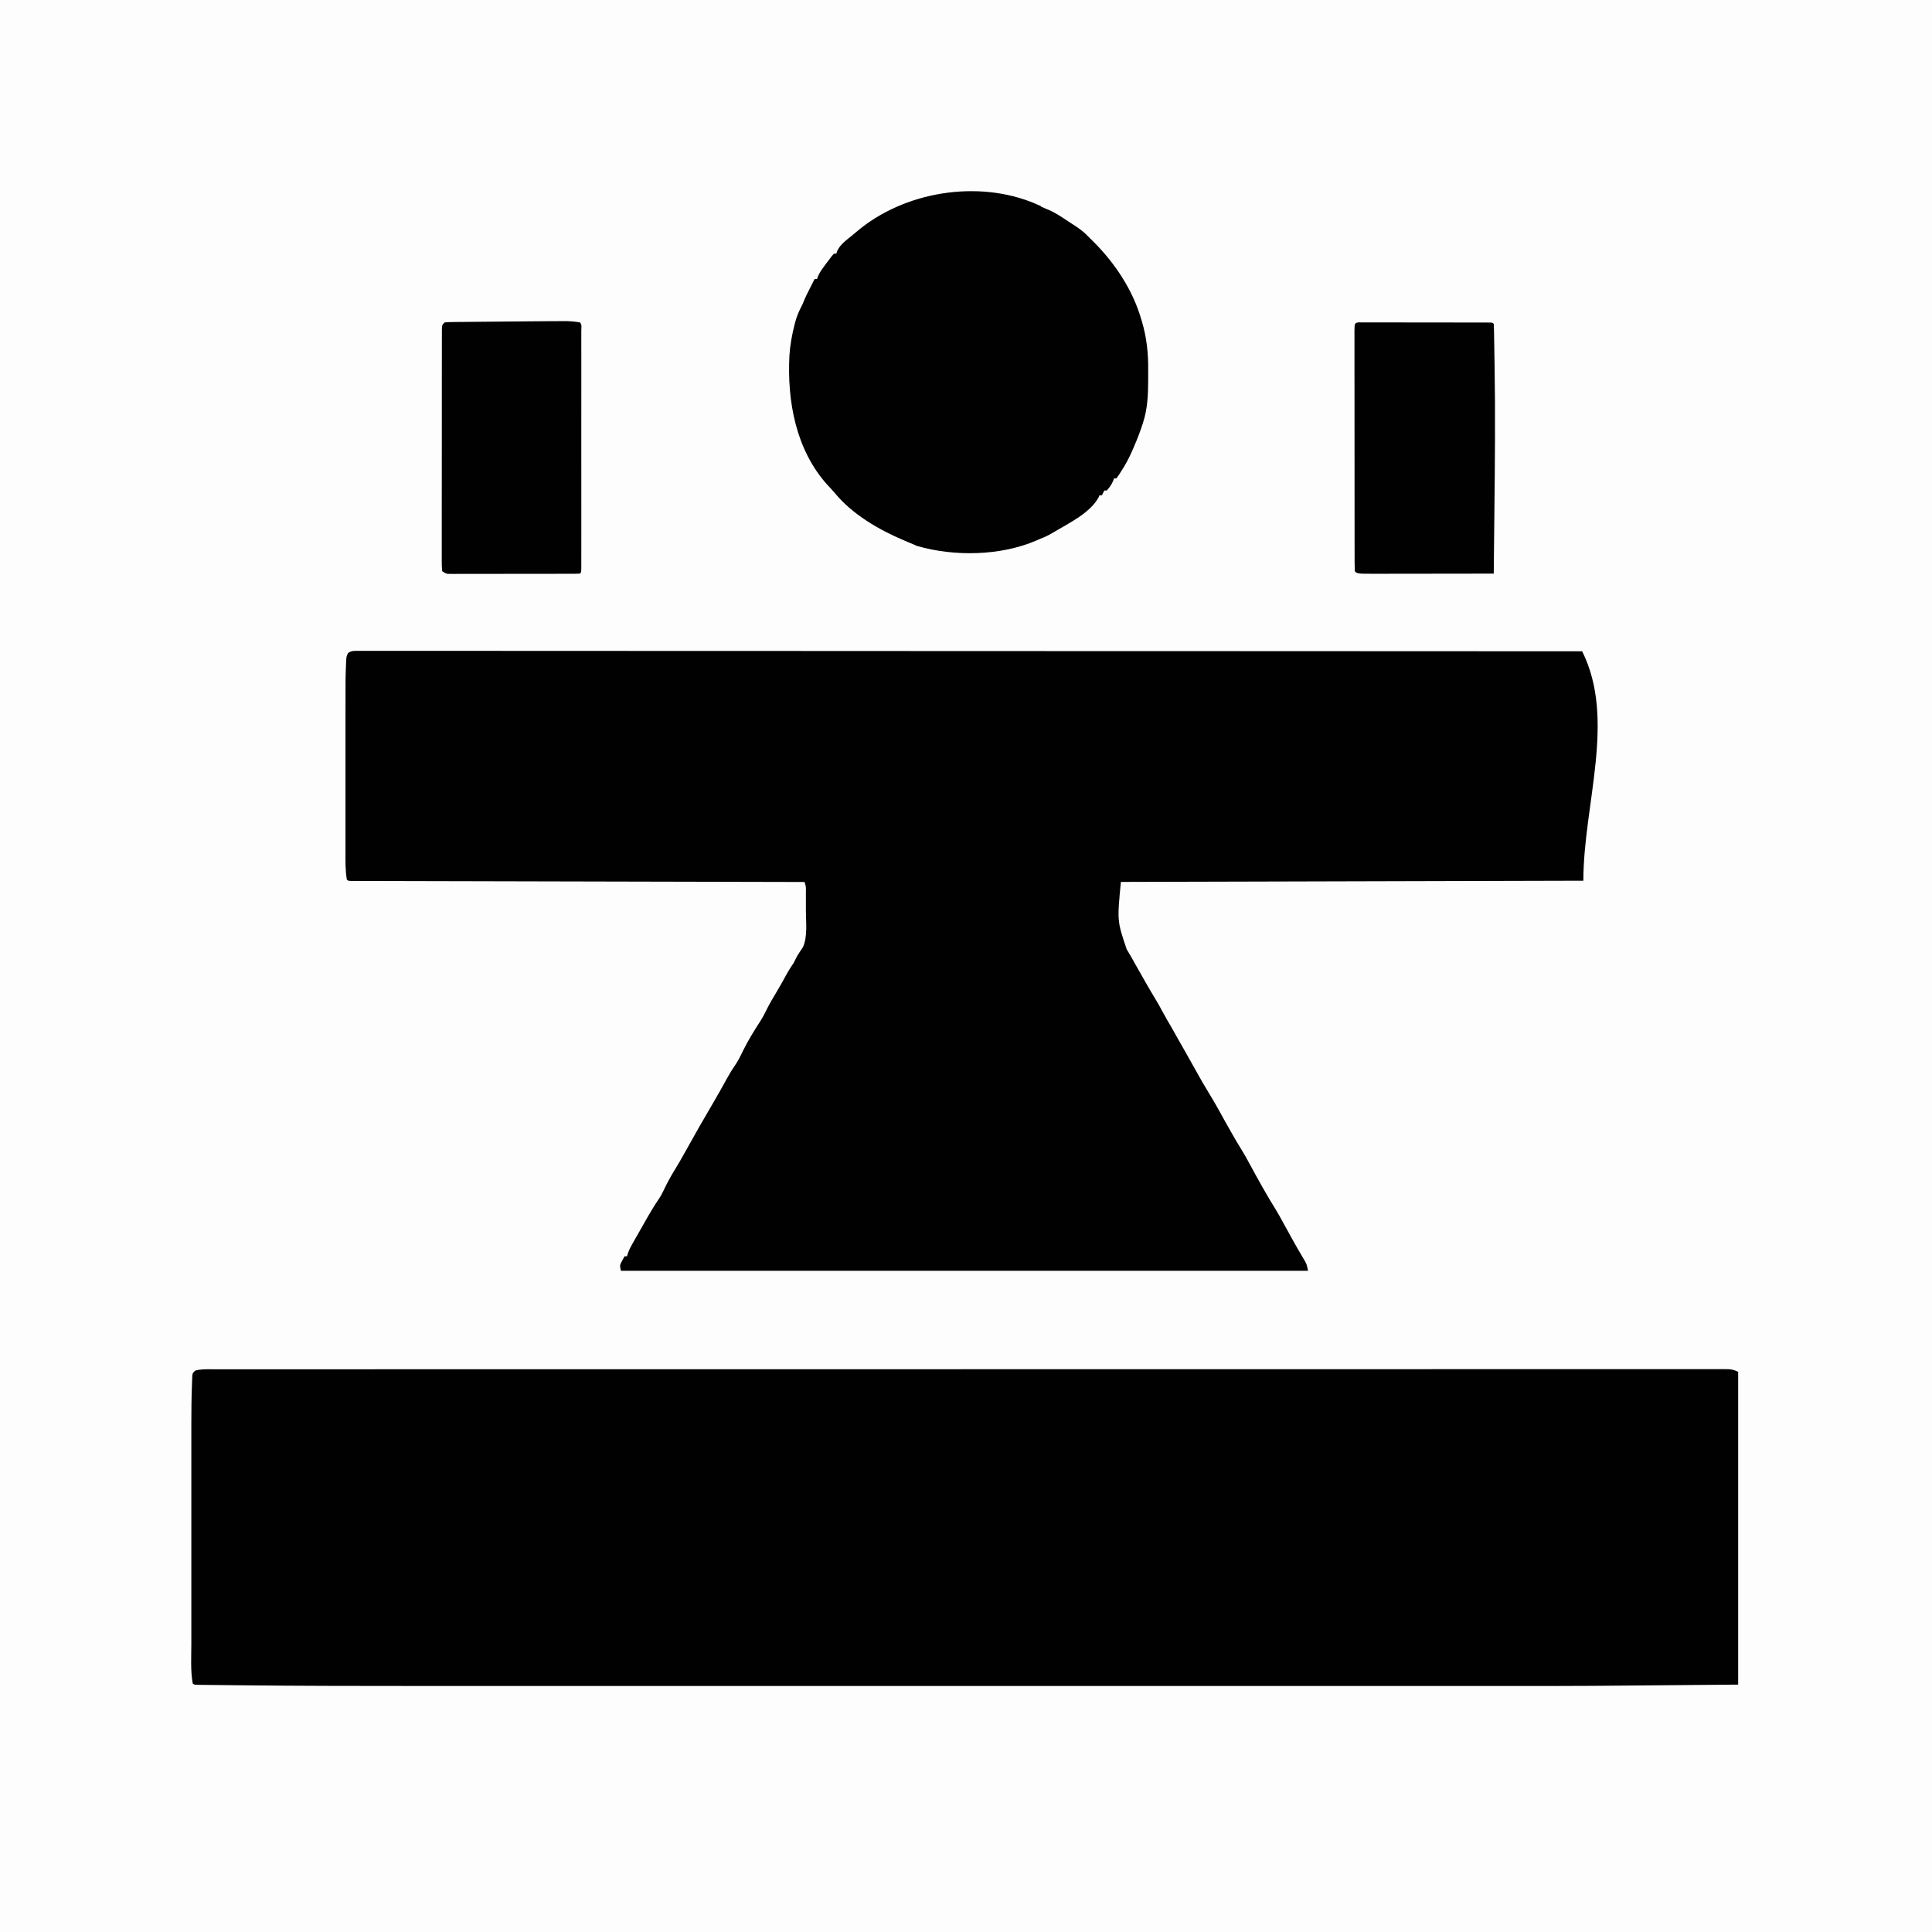 <?xml version="1.0" encoding="UTF-8"?>
<svg version="1.1" viewBox="0 0 1600 1600" width="1280" height="1280" xmlns="http://www.w3.org/2000/svg">
<path transform="translate(0)" d="m0 0h1600v1600h-1600v-1600z" fill="#FDFDFD"/>
<path transform="translate(175 1134)" d="m0 0c0.887-0.002 1.77-0.003 2.69-0.005 2.99-0.004 5.99-6.76e-4 8.98 0.002 2.17-0.001 4.34-0.003 6.51-0.005 6-0.005 12-0.003 18-7.22e-4 5.84 0.001 11.7-0.002 17.5-0.005 12.1-0.006 24.2-0.008 36.3-0.007 12.3 0.001 24.5 9.39e-5 36.8-0.004 0.774-2.3e-4 1.55-4.59e-4 2.34-6.96e-4 3.15-9.42e-4 6.3-0.002 9.45-0.003 32.9-0.01 65.8-0.013 98.7-0.014 3.54-6.47e-5 7.08-1.33e-4 10.6-2.03e-4 1.32-2.55e-5 1.32-2.55e-5 2.66-5.15e-5 19.5-4.08e-4 38.9-0.003 58.4-0.005 8.01-0.001 16-0.002 24-0.003 0.885-1.11e-4 1.77-2.21e-4 2.68-3.35e-4 50.7-0.006 101-0.01 152-0.01 1.9 1.58e-5 3.8 3.15e-5 5.7 4.72e-5 8.57 7.34e-5 17.1 1.62e-4 25.7 2.54e-4 3.82 4.11e-5 7.65 8.13e-5 11.5 1.21e-4 1.91 2.04e-5 3.83 4.14e-5 5.74 6.31e-5 60.5 6.8e-4 121-0.007 182-0.021 15.3-0.004 30.5-0.007 45.8-0.01 0.939-2.03e-4 1.88-4.06e-4 2.85-6.15e-4 28.9-0.006 57.9-0.01 86.8-0.011 1.36-5.99e-5 1.36-5.99e-5 2.75-1.21e-4 19.9-8.53e-4 39.9-0.001 59.8-8.3e-4 7.13 9.65e-5 14.3 1.49e-4 21.4 1.79e-4 1.77 7.91e-6 3.55 1.81e-5 5.32 3.06e-5 28.3 1.77e-4 56.6-0.006 84.9-0.014 28.5-0.009 57-0.011 85.5-0.004 3.93 9.12e-4 7.86 0.002 11.8 0.003 0.771 1.6e-4 1.54 3.2e-4 2.34 4.85e-4 12.2 0.002 24.5-0.002 36.7-0.009 12-0.007 24-0.007 36 0.001 6.43 0.004 12.9 0.005 19.3-0.003 5.84-0.007 11.7-0.005 17.5 0.004 2.11 0.002 4.22 5.17e-5 6.33-0.005 2.85-0.007 5.69-0.001 8.54 0.007 0.826-0.005 1.65-0.01 2.5-0.015 4.17 0.027 6.3 0.35 10.1 2.26v259c-128 1.17-128 1.17-191 1.14-2.32-5.73e-4 -4.63-0.001-6.95-0.001-3.63-6.67e-4 -7.26-0.001-10.9-0.002-12.2-0.003-24.3-8.49e-4 -36.5 0.002-24.4 0.005-48.7 0.006-73.1 0.003-23.4-0.003-46.8-0.004-70.3-0.002-1.49 7.75e-5 -2.98 1.55e-4 -4.47 2.31e-4 -5.99 3.11e-4 -12 6.29e-4 -18 9.6e-4 -16.7 9.16e-4 -33.4 0.001-50.2 0.002-0.76 1.36e-5 -1.52 2.73e-5 -2.3 4.14e-5 -24.1 4.07e-4 -48.2-7.08e-4 -72.4-0.003-0.779-7.02e-5 -1.56-1.4e-4 -2.36-2.13e-4 -12.6-0.001-25.3-0.002-37.9-0.004-50.1-0.005-100-0.005-150 2.31e-4 -12.7 0.001-25.3 0.002-38 0.004-0.78 7.04e-5 -1.56 1.41e-4 -2.36 2.13e-4 -24.1 0.002-48.2 0.003-72.3 0.003-0.76-1.36e-5 -1.52-2.72e-5 -2.3-4.12e-5 -16.7-3.13e-4 -33.4-9.47e-4 -50.1-0.002-5.97-3.29e-4 -11.9-6.42e-4 -17.9-9.51e-4 -1.49-7.74e-5 -2.97-1.56e-4 -4.46-2.36e-4 -23.4-0.001-46.8 1.31e-4 -70.2 0.003-24.3 0.003-48.6 0.002-72.9-0.004-12.7-0.003-25.4-0.004-38.1-3.51e-4 -47.3 0.012-94.6-0.054-142-0.547-3.03-0.031-6.06-0.061-9.09-0.09-4.67-0.046-9.33-0.097-14-0.154-1.7-0.02-3.41-0.038-5.11-0.055-2.31-0.023-4.62-0.052-6.93-0.084-1.29-0.015-2.58-0.03-3.91-0.046-2.85-0.157-2.85-0.157-3.85-1.16-1.88-10.6-1.14-21.8-1.13-32.5-0.001-2.17-0.003-4.35-0.005-6.52-0.005-5.88-0.003-11.8 3.79e-4 -17.6 0.003-6.18 1.81e-4 -12.4-0.001-18.5-0.002-10.4 5.73e-4 -20.8 0.005-31.2 0.005-12 0.004-23.9-0.002-35.9-0.005-10.3-0.005-20.6-0.003-30.9 0.002-6.14 0.002-12.3-0.002-18.4-0.003-5.78-8.25e-4 -11.6 0.005-17.4 0.001-2.1 9.72e-4 -4.21-0.001-6.31-0.01-10.7 0.107-21.4 0.516-32.1 0.03-0.945 0.061-1.89 0.092-2.86 0.038-0.868 0.076-1.74 0.115-2.63 0.031-0.766 0.061-1.53 0.093-2.32 0.317-1.88 0.317-1.88 2.32-3.88 4.49-1.33 9.11-1.14 13.8-1.13z" fill="#000100"/>
<path transform="translate(297 539)" d="m0 0c0.712-0.004 1.42-0.008 2.16-0.012 2.41-0.009 4.82 0.003 7.23 0.015 1.74-0.002 3.49-0.006 5.23-0.011 4.83-0.009 9.65 3.56e-4 14.5 0.013 5.24 0.01 10.5 0.003 15.7-0.002 9.19-0.006 18.4-0.001 27.6 0.011 13.7 0.018 27.3 0.019 41 0.016 23-0.004 46 0.006 68.9 0.024 22.8 0.018 45.5 0.029 68.3 0.033 0.707 1.03e-4 1.41 2.06e-4 2.14 3.13e-4 6.45 9.4e-4 12.9 0.002 19.4 0.003 16 0.002 32.1 0.005 48.1 0.008 1.1 2.4e-4 1.1 2.4e-4 2.21 4.85e-4 35.6 0.008 71.1 0.027 107 0.047 12.3 0.007 24.7 0.014 37 0.02 0.765 4.11e-4 1.53 8.22e-4 2.32 0.001 35.6 0.019 71.1 0.03 107 0.039 2.31 5.94e-4 4.62 0.001 6.93 0.002 15.3 0.004 30.6 0.008 45.9 0.011 30.4 0.007 60.9 0.016 91.3 0.024 1.45 4.18e-4 2.9 8.35e-4 4.35 0.001 84.6 0.024 169 0.064 289 0.126 28.3 56.6 1 127 1 190-126 0.33-253 0.66-383 1-3.11 32.4-3.11 32.4 4.81 55.8 2.39 3.87 4.62 7.8 6.82 11.8 2.4 4.32 4.86 8.62 7.31 12.9 0.749 1.32 0.749 1.32 1.51 2.66 3.02 5.28 6.1 10.5 9.24 15.7 1.48 2.49 2.88 5.01 4.24 7.57 2.7 5 5.54 9.9 8.41 14.8 1.81 3.1 3.56 6.24 5.29 9.39 1.66 2.97 3.35 5.93 5.05 8.88 3.2 5.57 6.33 11.2 9.44 16.8 3.5 6.33 7.09 12.6 10.9 18.8 2.98 4.88 5.91 9.78 8.62 14.8 3.06 5.67 6.24 11.3 9.44 16.9 0.507 0.891 1.01 1.78 1.54 2.7 2.23 3.9 4.48 7.78 6.9 11.6 2.49 3.94 4.7 8 6.92 12.1 6.99 12.9 14.1 25.8 21.9 38.3 2.12 3.45 4.05 6.98 5.96 10.5 2.15 4 4.36 7.97 6.56 11.9 0.426 0.77 0.853 1.54 1.29 2.33 2.04 3.67 4.1 7.33 6.22 10.9 0.368 0.631 0.736 1.26 1.12 1.91 0.994 1.7 2 3.39 3 5.08 1.5 2.92 1.5 2.92 2.5 7.92h-569c-1.07-4.29-1.04-4.66 0.938-8.25l1.15-2.14c0.3-0.531 0.601-1.06 0.91-1.61h2c0.247-0.846 0.495-1.69 0.75-2.56 1.07-2.95 2.34-5.43 3.91-8.13 1.7-2.92 3.35-5.86 5.02-8.8 1.04-1.84 2.09-3.67 3.13-5.5 0.709-1.25 1.42-2.5 2.12-3.75 3.73-6.6 7.53-13.1 11.8-19.3 1.79-2.73 3.18-5.59 4.57-8.54 2.43-5.03 5.08-9.86 8-14.6 3.3-5.39 6.45-10.8 9.5-16.4 7.63-13.8 15.5-27.5 23.5-41.1 3.52-5.96 6.85-12 10.2-18.1 2.08-3.76 4.2-7.4 6.66-10.9 2.79-4.01 4.86-8.27 6.99-12.7 4.25-8.64 9.38-16.8 14.6-24.9 1.67-2.64 3.08-5.32 4.44-8.12 2.73-5.59 5.9-10.9 9.08-16.2 2.96-4.97 5.76-10 8.5-15.1 1.59-2.85 3.41-5.52 5.24-8.23 0.454-0.908 0.908-1.82 1.38-2.75 1.63-3.25 1.63-3.25 3.11-5.5 0.541-0.825 1.08-1.65 1.64-2.5 0.777-1.14 0.777-1.14 1.57-2.3 3.97-9 2.46-20.6 2.44-30.3-0.005-2.71-1.64e-6 -5.43 0.006-8.14-6.6e-4 -1.73-0.002-3.45-0.004-5.18 0.003-1.22 0.003-1.22 0.006-2.46 0.084-4.09 0.084-4.09-1.14-7.92-0.799-0.002-1.6-0.003-2.42-0.005-47.3-0.103-94.7-0.211-142-0.326-5.68-0.014-11.4-0.028-17-0.041-1.13-0.003-2.26-0.005-3.42-0.008-18.3-0.044-36.7-0.085-55-0.124-18.8-0.04-37.6-0.085-56.4-0.132-11.6-0.029-23.2-0.056-34.8-0.078-7.95-0.016-15.9-0.035-23.8-0.058-4.59-0.013-9.18-0.024-13.8-0.031-4.2-0.006-8.39-0.017-12.6-0.032-1.52-0.004-3.05-0.007-4.57-0.008-2.06-0.001-4.12-0.01-6.18-0.018-1.15-0.003-2.3-0.005-3.48-0.008-2.55-0.131-2.55-0.131-3.55-1.13-1.37-7.68-1.14-15.4-1.13-23.2-0.001-1.54-0.003-3.07-0.005-4.61-0.005-4.16-0.003-8.32 3.79e-4 -12.5 0.003-4.38 1.8e-4 -8.75-0.001-13.1-0.002-7.36 5.73e-4 -14.7 0.005-22.1 0.005-8.46 0.004-16.9-0.002-25.4-0.005-7.3-0.005-14.6-0.003-21.9 0.002-4.34 0.002-8.69-0.002-13-0.02-31-0.02-31 0.457-42.8 0.022-0.742 0.044-1.48 0.067-2.25 0.137-2.59 0.266-4.64 1.71-6.84 2.89-2.02 5.32-1.7 8.81-1.7z" fill="#000100"/>
<path transform="translate(862 171)" d="m0 0c2.25 1.08 4.5 2.02 6.81 2.95 6.08 2.68 11.5 6.5 17.1 10.2 1.44 0.955 2.9 1.89 4.36 2.82 4.27 2.75 7.8 5.52 11.3 9.26 1.46 1.44 2.91 2.88 4.38 4.31 17.6 17.7 32.1 39.6 39.1 63.6 0.2 0.645 0.4 1.29 0.605 1.96 4.02 13.6 5.37 26.6 5.23 40.6-0.024 2.6-0.021 5.2-0.014 7.8-0.021 12.1-0.465 24.1-4.32 35.7-0.201 0.631-0.402 1.26-0.608 1.91-1.93 5.98-4.23 11.8-6.7 17.5-0.397 0.924-0.793 1.85-1.2 2.8-2.72 6.24-5.66 12.1-9.49 17.8-0.391 0.633-0.781 1.27-1.18 1.92-0.876 1.4-1.84 2.75-2.82 4.08h-2c-0.247 0.722-0.495 1.44-0.75 2.19-1.37 3.09-2.97 5.32-5.25 7.81h-2c-0.66 1.32-1.32 2.64-2 4h-2c-0.263 0.585-0.526 1.17-0.797 1.77-6.8 12.6-24.3 21.2-36.2 28.2-0.723 0.433-1.45 0.866-2.19 1.31-3.19 1.87-6.35 3.39-9.81 4.69-1.57 0.692-1.57 0.692-3.17 1.4-29.7 12.8-67.8 13.5-98.8 4.6-2.35-0.961-4.68-1.96-7-3-1.23-0.517-2.46-1.03-3.69-1.54-20.9-8.83-43-21.6-57.6-39.4-1.95-2.34-4.05-4.52-6.14-6.73-26.1-29.1-33.3-69.1-31.4-107 0.569-8.74 2.08-17.1 4.25-25.6 0.197-0.77 0.394-1.54 0.596-2.33 1.25-4.55 2.92-8.6 5.11-12.8 0.996-1.86 0.996-1.86 1.91-4.25 1.49-3.72 3.32-7.26 5.13-10.8 0.559-1.11 0.559-1.11 1.13-2.24 0.914-1.82 1.83-3.63 2.75-5.44h2c0.25-0.712 0.5-1.42 0.758-2.16 1.37-3.14 3.07-5.6 5.12-8.34 0.678-0.918 1.36-1.84 2.05-2.78 0.683-0.897 1.37-1.79 2.07-2.72 1.06-1.41 1.06-1.41 2.13-2.84 0.616-0.712 1.23-1.42 1.87-2.16h2c0.34-1.08 0.34-1.08 0.688-2.19 2.59-5.54 7.66-9.02 12.3-12.8 0.949-0.804 1.9-1.61 2.88-2.44 1.04-0.858 2.08-1.71 3.12-2.56 0.538-0.44 1.08-0.879 1.63-1.33 40.3-31.6 102-40.3 149-17.9z" fill="#000100"/>
<path transform="translate(1126 267)" d="m0 0c0.823 5.45e-4 1.65 0.001 2.49 0.002 0.944-0.004 1.89-0.008 2.86-0.013 1.04 0.006 2.08 0.011 3.15 0.017 1.09-0.002 2.18-0.004 3.31-0.006 3.62-0.004 7.24 0.007 10.9 0.018 2.51 0.001 5.01 0.002 7.52 0.001 5.26 0.002 10.5 0.01 15.8 0.023 6.08 0.016 12.2 0.021 18.3 0.02 5.85-6.09e-4 11.7 0.005 17.5 0.013 2.49 0.003 4.98 0.005 7.47 0.006 3.47 0.002 6.95 0.011 10.4 0.022 1.04-4.53e-4 2.08-9.06e-4 3.15-0.001 0.941 0.004 1.88 0.009 2.85 0.013 1.23 0.003 1.23 0.003 2.49 0.005 1.87 0.129 1.87 0.129 2.87 1.13 0.123 1.59 0.178 3.19 0.205 4.78 0.03 1.54 0.03 1.54 0.06 3.12 0.017 1.14 0.033 2.28 0.051 3.45 0.021 1.2 0.042 2.39 0.063 3.63 0.043 2.57 0.085 5.15 0.123 7.72 0.057 3.75 0.123 7.5 0.191 11.2 0.688 40.7 0.284 81.4-0.157 122-0.062 5.78-0.121 11.6-0.181 17.3-0.116 11.2-0.235 22.4-0.355 33.6-13.8 0.023-27.7 0.041-41.5 0.052-6.42 0.005-12.8 0.012-19.3 0.024-6.2 0.011-12.4 0.017-18.6 0.019-2.36 0.002-4.73 0.005-7.09 0.011-3.31 0.007-6.63 0.008-9.94 0.008-0.975 0.004-1.95 0.007-2.96 0.011-13.6-0.021-13.6-0.021-15.7-2.12-0.102-2.63-0.139-5.23-0.134-7.85-0.002-0.832-0.005-1.66-0.007-2.52-0.006-2.81-0.006-5.62-0.005-8.43-0.003-2.01-0.006-4.01-0.01-6.02-0.009-5.47-0.011-10.9-0.012-16.4-9.47e-4 -4.56-0.005-9.11-0.008-13.7-0.008-10.7-0.011-21.5-0.01-32.2 6.01e-4 -11.1-0.01-22.2-0.026-33.3-0.013-9.51-0.018-19-0.018-28.5 2.56e-4 -5.69-0.003-11.4-0.013-17.1-0.01-5.35-0.01-10.7-0.002-16 0.001-1.97-0.001-3.94-0.007-5.9-0.008-2.68-0.003-5.35 0.005-8.03-0.005-0.787-0.01-1.57-0.016-2.39 0.047-7.32 0.047-7.32 4.26-7.84z" fill="#000100"/>
<path transform="translate(456 266)" d="m0 0c2.71-0.022 5.42-0.036 8.12-0.05 0.816-0.008 1.63-0.016 2.47-0.024 4.67-0.015 9.09 0.238 13.7 1.1 1.78 1.78 1.13 4.15 1.13 6.52-0.002 0.798-0.004 1.6-0.007 2.42 0.002 1.26 0.002 1.26 0.005 2.55 0.004 2.84 8.19e-4 5.68-0.002 8.52 0.001 2.03 0.003 4.06 0.005 6.08 0.005 5.52 0.003 11-3.79e-4 16.6-0.003 5.77-1.86e-4 11.5 0.001 17.3 0.002 9.69-5.85e-4 19.4-0.005 29.1-0.005 11.2-0.004 22.4 0.002 33.7 0.005 9.61 0.005 19.2 0.003 28.8-0.002 5.75-0.002 11.5 0.002 17.2 0.003 5.4 9.05e-4 10.8-0.005 16.2-0.001 1.99-9.33e-4 3.98 0.001 5.97 0.003 2.7-6.67e-4 5.41-0.006 8.11 0.003 1.2 0.003 1.2 0.007 2.42-0.02 5.4-0.02 5.4-1.13 6.52-1.44 0.1-2.88 0.131-4.31 0.134-0.931 0.004-1.86 0.009-2.82 0.013-1.03-4.53e-4 -2.06-9.06e-4 -3.12-0.001-1.62 0.005-1.62 0.005-3.27 0.01-3.58 0.01-7.17 0.011-10.8 0.013-2.48 0.003-4.96 0.007-7.44 0.01-5.21 6e-3 -10.4 0.008-15.6 0.007-5.36-5.34e-4 -10.7 0.007-16.1 0.021-6.45 0.017-12.9 0.024-19.4 0.023-2.46 0.001-4.93 0.006-7.39 0.013-3.44 0.01-6.89 0.007-10.3 8.95e-4 -1.54 0.008-1.54 0.008-3.11 0.017-1.4-0.006-1.4-0.006-2.84-0.013-0.814 5.45e-4 -1.63 0.001-2.47 0.002-2.1-0.249-2.1-0.249-5.1-2.25-0.299-2.73-0.4-5.24-0.374-7.97-0.004-0.833-0.008-1.67-0.012-2.53-0.01-2.81 0.002-5.62 0.014-8.42-0.002-2.01-0.006-4.01-0.011-6.02-0.009-5.46 3.63e-5 -10.9 0.013-16.4 0.011-5.71 0.007-11.4 0.005-17.1-8.84e-4 -9.58 0.01-19.2 0.029-28.8 0.021-11.1 0.025-22.2 0.018-33.3-0.006-10.7-5.6e-5 -21.3 0.011-32 0.005-4.54 0.006-9.08 0.003-13.6-0.002-5.34 0.006-10.7 0.022-16 0.004-1.97 0.005-3.93 0.002-5.9-0.003-2.67 0.006-5.35 0.018-8.02-0.004-0.787-0.008-1.57-0.011-2.38 0.044-5.36 0.044-5.36 2.27-7.59 2.6-0.218 5.11-0.311 7.71-0.319 0.797-0.01 1.59-0.02 2.42-0.03 2.65-0.031 5.31-0.048 7.96-0.065 1.85-0.019 3.71-0.038 5.56-0.059 4.91-0.051 9.82-0.091 14.7-0.128 4.92-0.04 9.83-0.091 14.8-0.141 9.77-0.096 19.5-0.189 29.3-0.243 1.76-0.011 3.51-0.023 5.27-0.037z" fill="#000100"/>
</svg>
